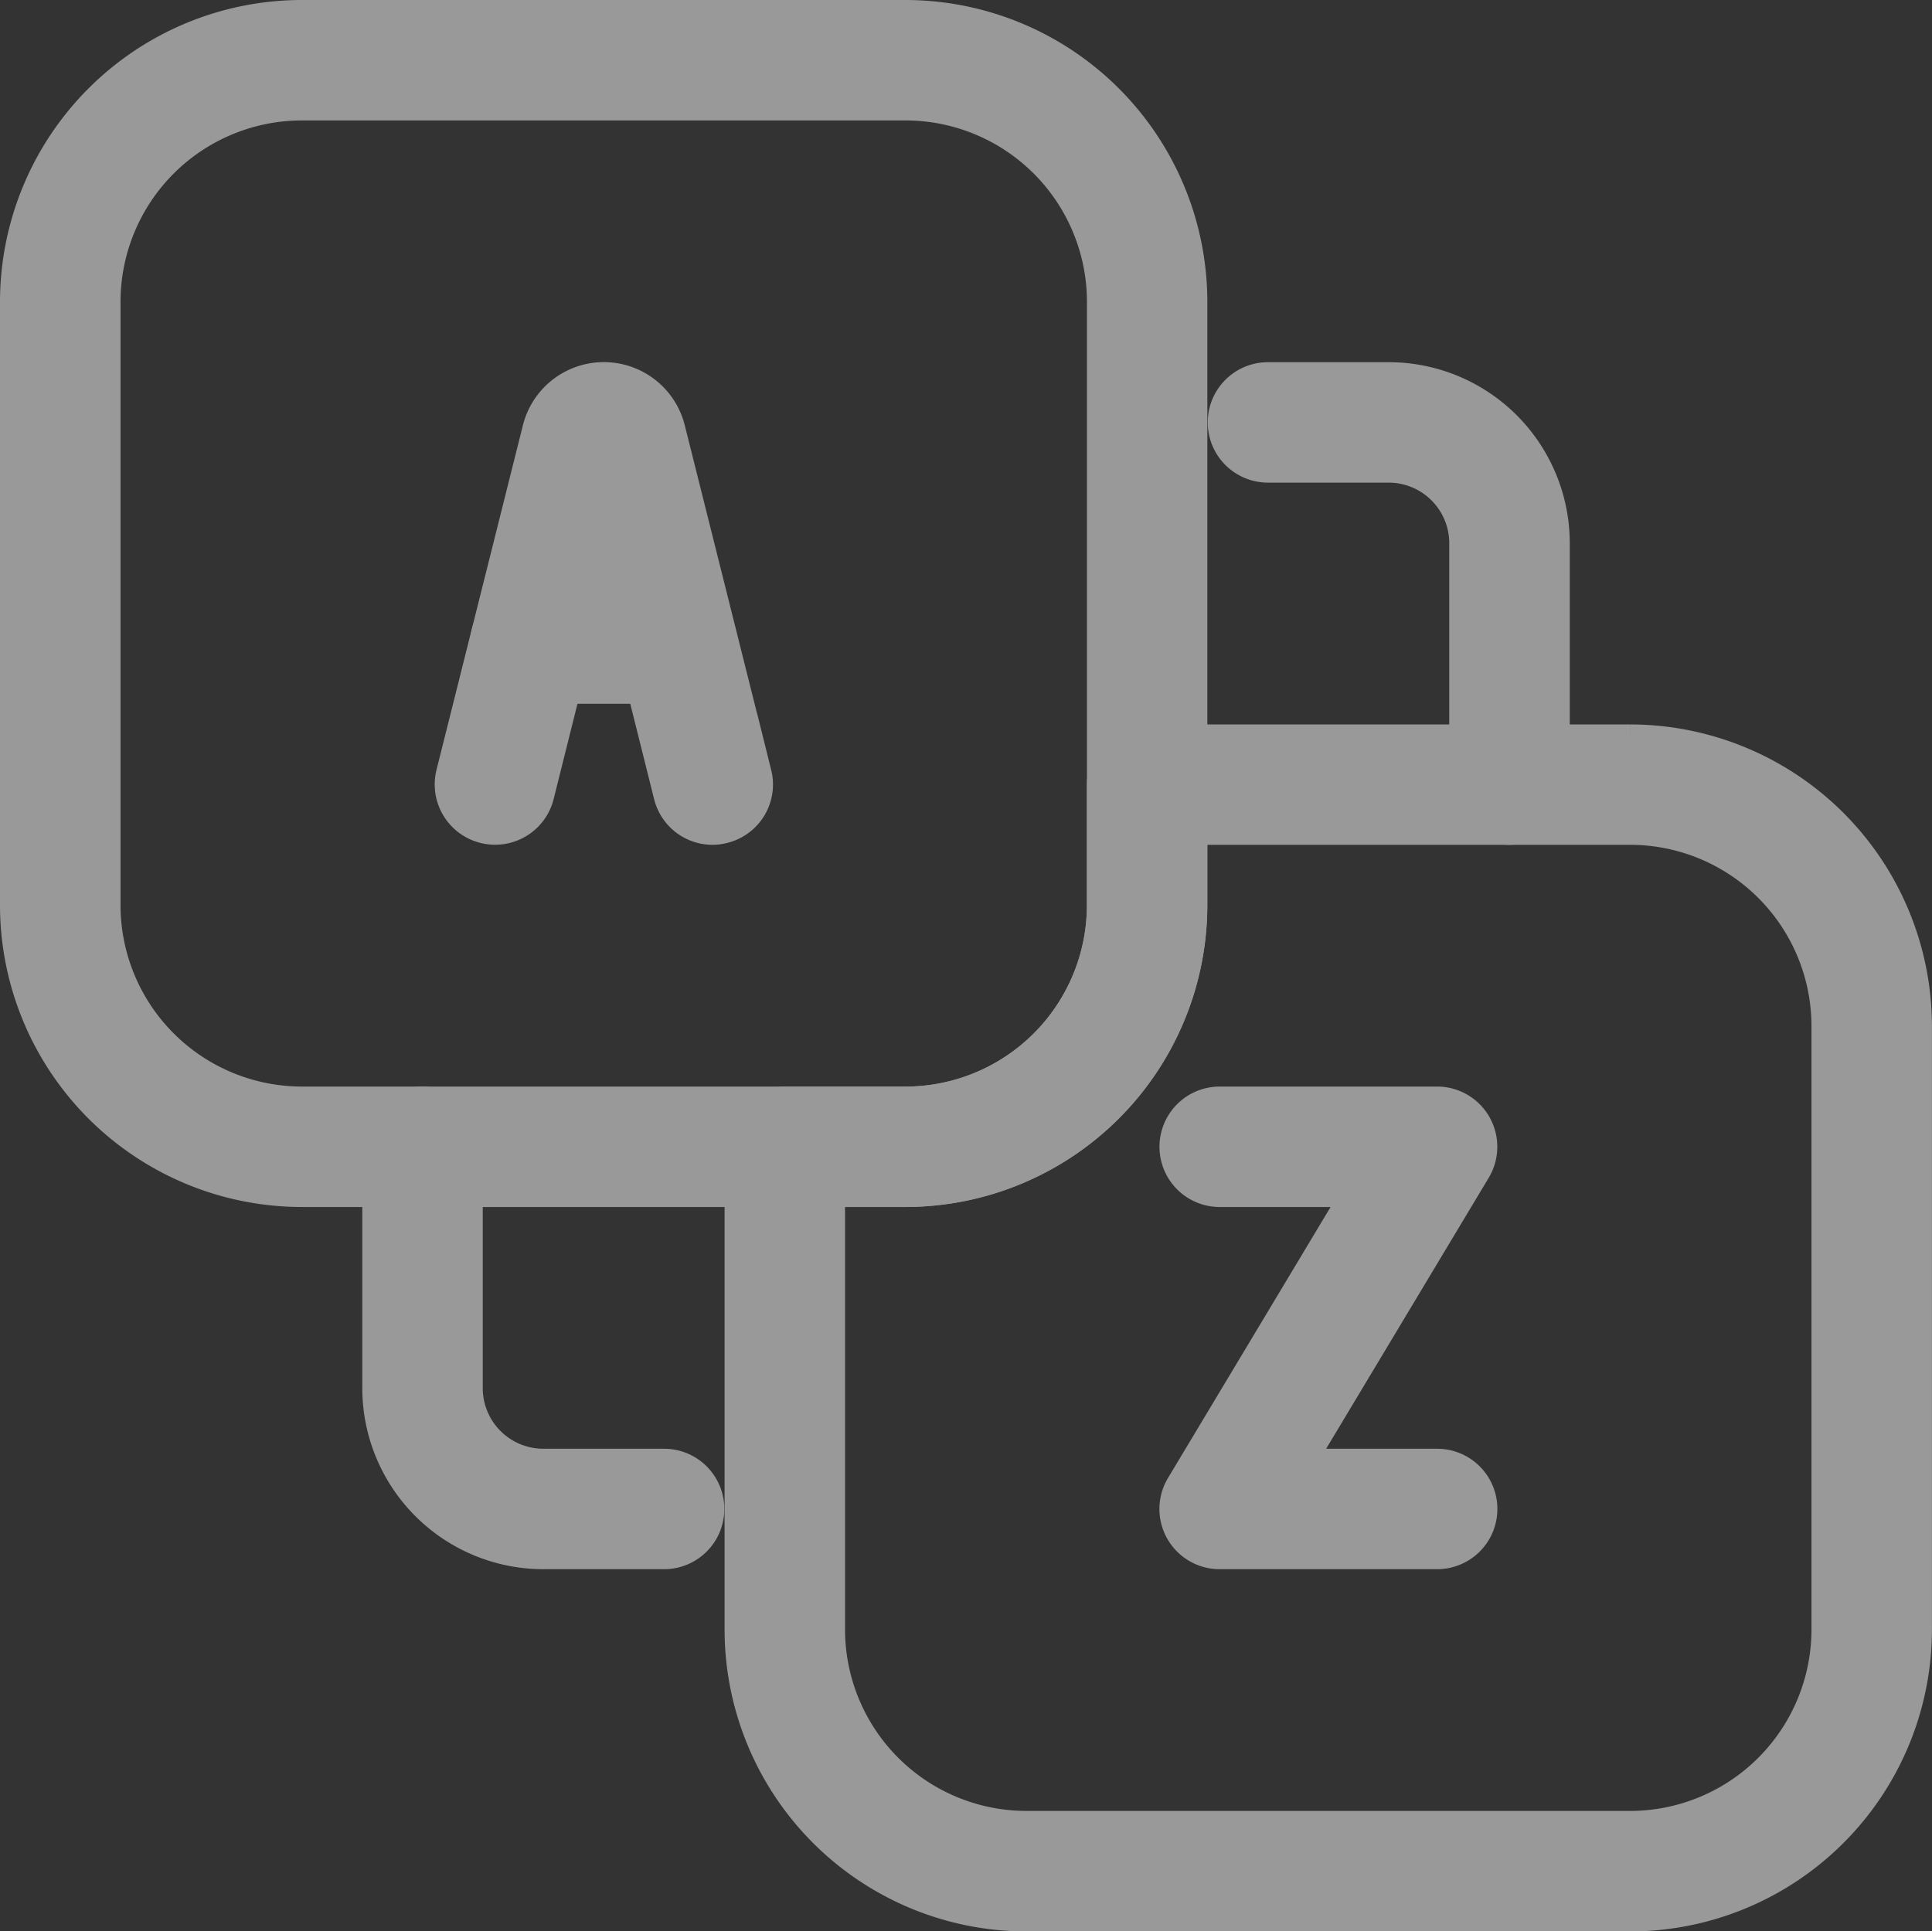 <svg xmlns="http://www.w3.org/2000/svg" viewBox="0 0 29.063 29.057">
  <rect x="0" y="0" width="29.063" height="29.057" fill="#333333" stroke="none"/>
  <g transform="translate(0.5 0.5)">
    <g transform="translate(-1008.819 -3232.373)" opacity="0.5">
      <g transform="translate(1008.819 3232.373)">
        <g transform="translate(5.451 16.347)">
          <path
            d="M1021.944,3265.885h-1.817a2.225,2.225,0,0,1-2.223-2.222v-3.633a.406.406,0,0,1,.812,0v3.633a1.412,1.412,0,0,0,1.411,1.41h1.817a.406.406,0,0,1,0,.812Zm0-.225h0Z"
            transform="translate(-1017.905 -3259.624)"
            fill="#fff"
            stroke="#fff"
            stroke-width="1" />
        </g>
        <g transform="translate(18.167 5.449)">
          <path
            d="M1043.144,3247.718a.407.407,0,0,1-.406-.406v-3.633a1.412,1.412,0,0,0-1.41-1.41h-1.817a.406.406,0,1,1,0-.812h1.817a2.225,2.225,0,0,1,2.223,2.222v3.633A.407.407,0,0,1,1043.144,3247.718Z"
            transform="translate(-1039.104 -3241.457)"
            fill="#fff"
            stroke="#fff"
            stroke-width="1" />
        </g>
        <g transform="translate(6.54 5.449)">
          <path
            d="M1023.4,3247.718a.406.406,0,0,1-.394-.308l-1.241-4.964-1.241,4.964a.407.407,0,0,1-.492.295.407.407,0,0,1-.3-.492l1.3-5.185a.755.755,0,0,1,1.465,0l1.3,5.185a.405.405,0,0,1-.3.492A.383.383,0,0,1,1023.4,3247.718Zm.176-.451h0Z"
            transform="translate(-1019.721 -3241.457)"
            fill="#fff"
            stroke="#fff"
            stroke-width="1" />
        </g>
        <g transform="translate(7.071 8.777)">
          <path
            d="M1023.221,3247.816h-2.209a.406.406,0,1,1,0-.812h2.209a.406.406,0,0,1,0,.812Zm0-.224h0Z"
            transform="translate(-1020.606 -3247.005)"
            fill="#fff"
            stroke="#fff"
            stroke-width="1" />
        </g>
        <g transform="translate(17.441 16.347)">
          <path
            d="M1041.569,3265.885h-3.27a.406.406,0,0,1-.348-.615l2.9-4.834H1038.3a.406.406,0,1,1,0-.812h3.27a.406.406,0,0,1,.348.615l-2.9,4.834h2.553a.406.406,0,0,1,0,.812Zm0-.225h0Z"
            transform="translate(-1037.893 -3259.624)"
            fill="#fff"
            stroke="#fff"
            stroke-width="1" />
        </g>
        <g transform="translate(10.9 10.898)">
          <path
            d="M1040.113,3267.7h-9.083a4.044,4.044,0,0,1-4.04-4.038v-7.266a.406.406,0,0,1,.406-.406h1.816a3.231,3.231,0,0,0,3.228-3.226v-1.817a.406.406,0,0,1,.406-.406h7.266a4.044,4.044,0,0,1,4.04,4.039v9.082A4.044,4.044,0,0,1,1040.113,3267.7Zm-12.311-10.9v6.86a3.231,3.231,0,0,0,3.227,3.227h9.083a3.231,3.231,0,0,0,3.228-3.227v-9.082a3.23,3.23,0,0,0-3.228-3.226h-6.861v1.41a4.043,4.043,0,0,1-4.04,4.038Z"
            transform="translate(-1026.99 -3250.54)"
            fill="#fff"
            stroke="#fff"
            stroke-width="1" />
        </g>
        <path
          d="M1021.942,3249.532h-9.083a4.043,4.043,0,0,1-4.04-4.038v-9.082a4.044,4.044,0,0,1,4.04-4.039h9.083a4.044,4.044,0,0,1,4.039,4.039v9.082A4.043,4.043,0,0,1,1021.942,3249.532Zm-9.083-16.347a3.23,3.23,0,0,0-3.227,3.227v9.082a3.231,3.231,0,0,0,3.227,3.226h9.083a3.231,3.231,0,0,0,3.228-3.226v-9.082a3.231,3.231,0,0,0-3.228-3.227Z"
          transform="translate(-1008.819 -3232.373)"
          fill="#fff"
          stroke="#fff"
          stroke-width="1" />
      </g>
    </g>
  </g>
</svg>
